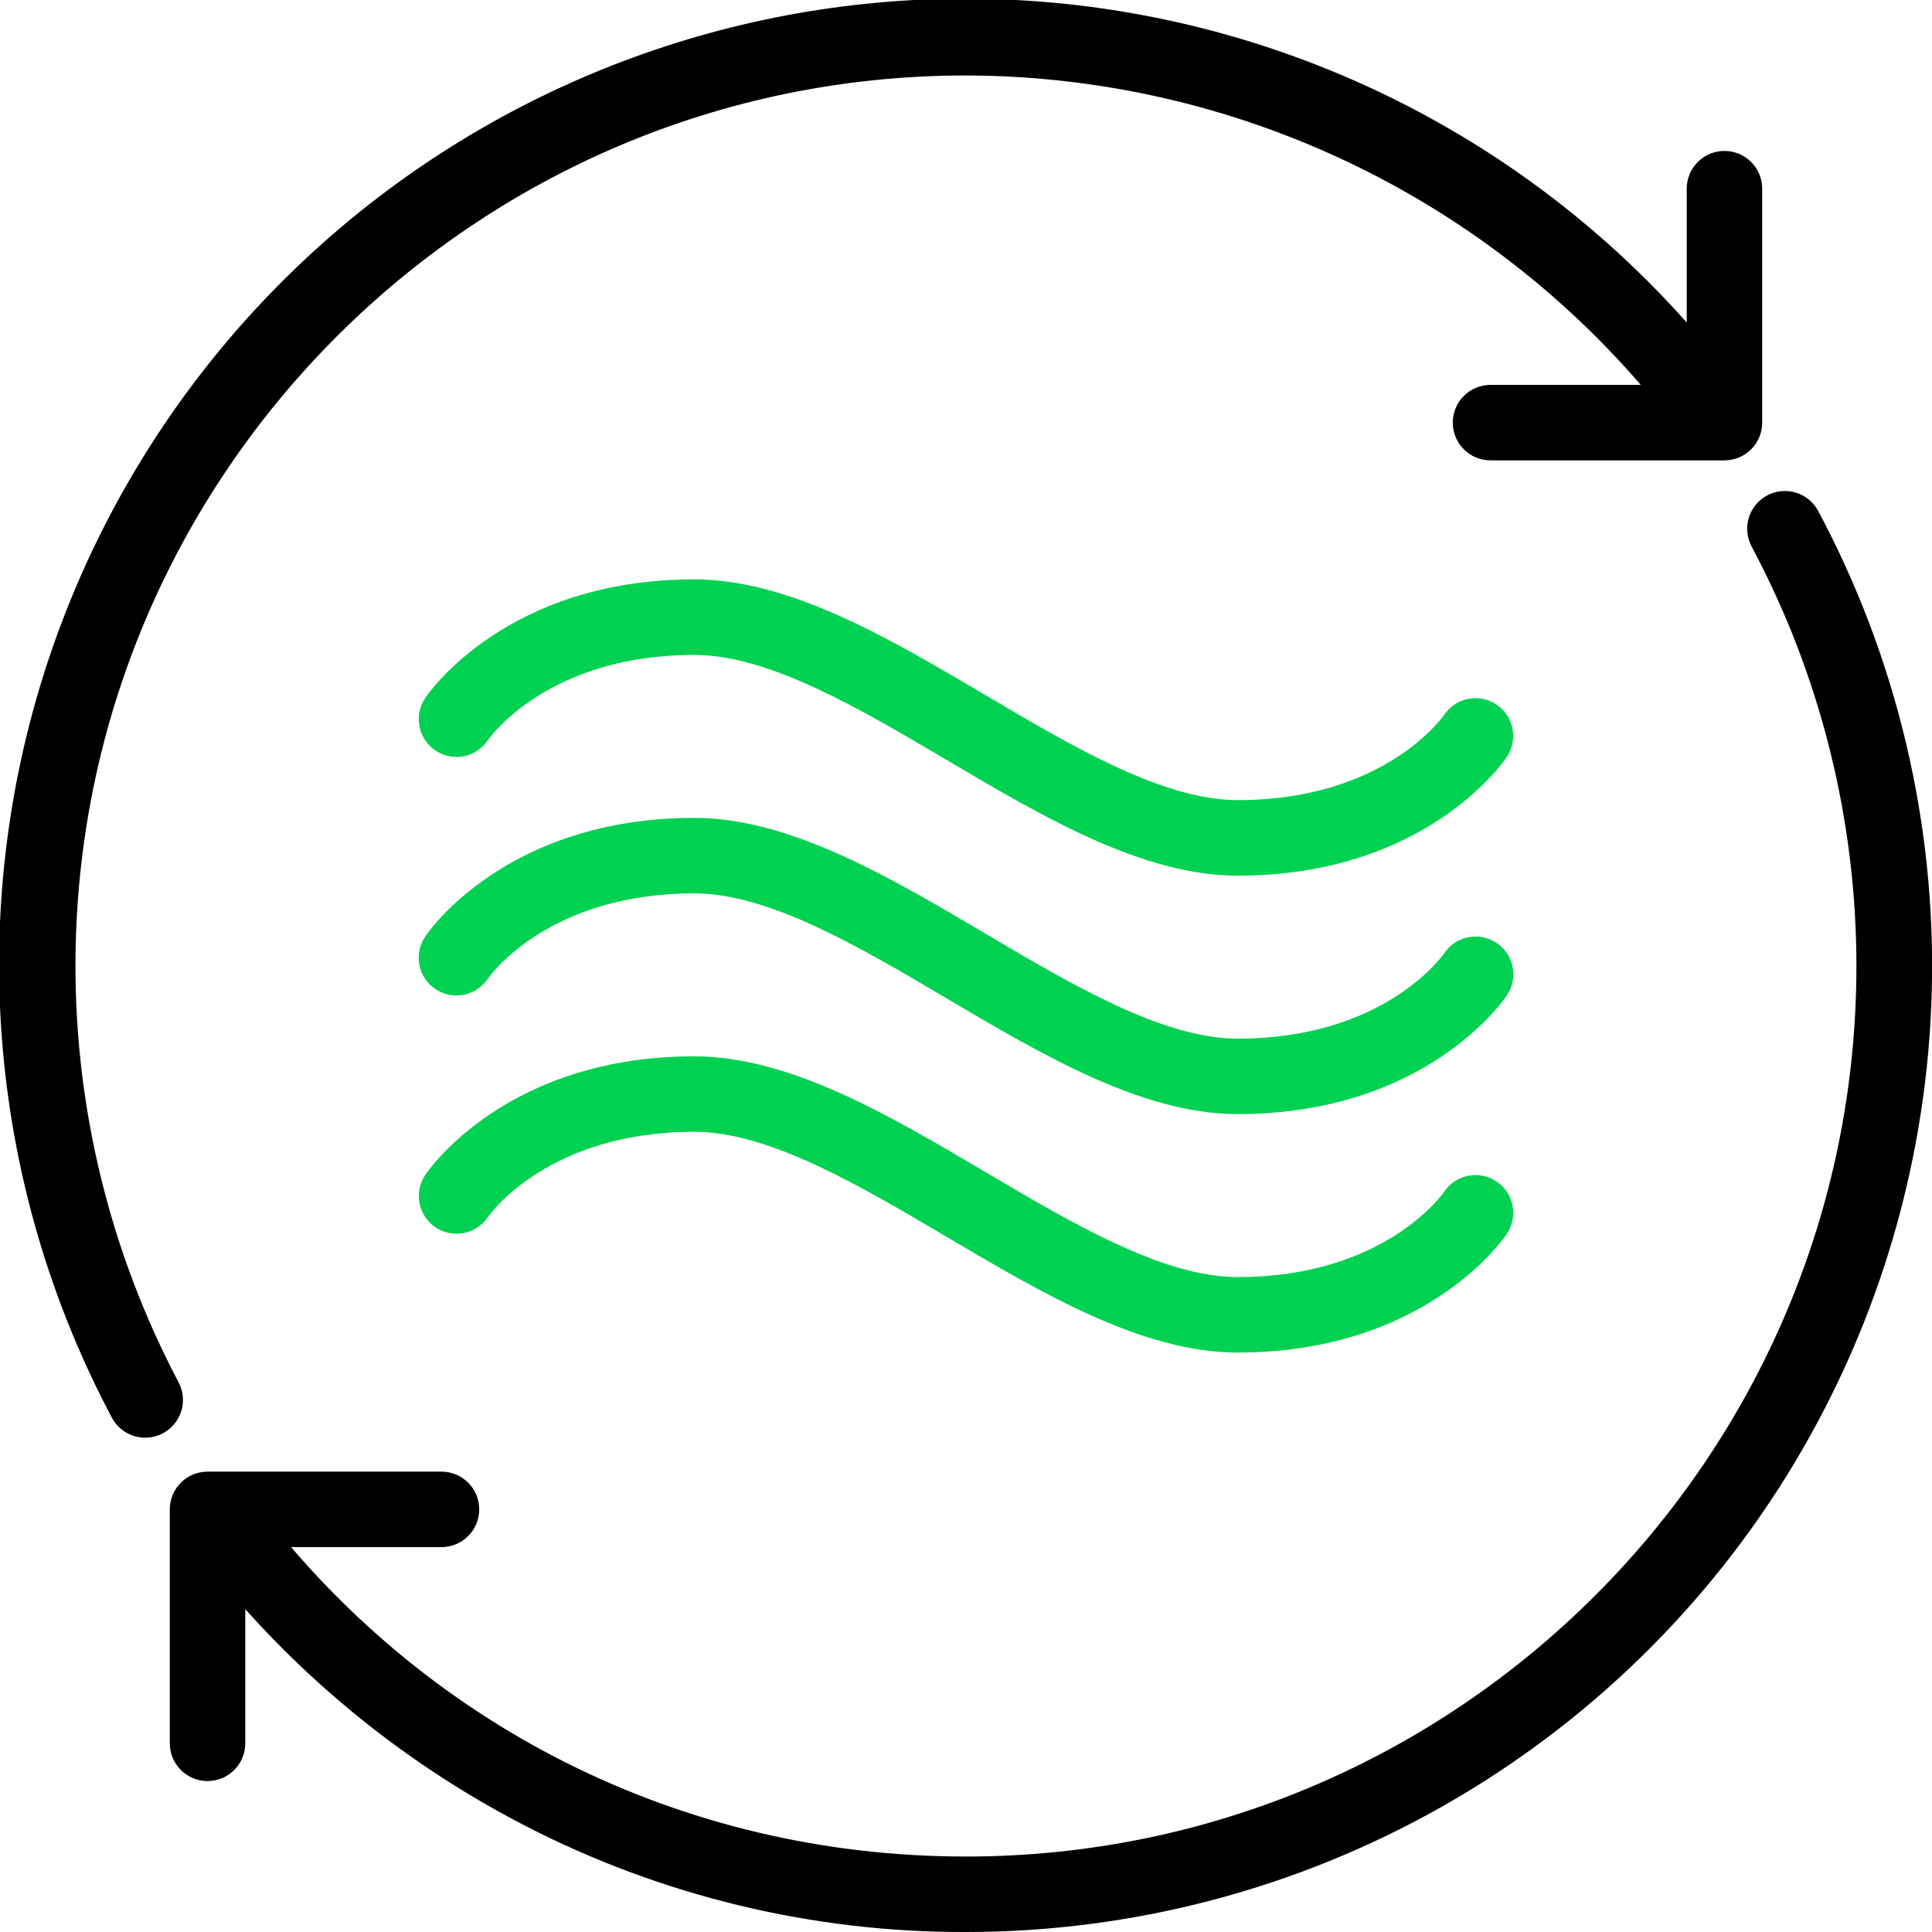 <svg id="vector" xmlns="http://www.w3.org/2000/svg" width="512" height="512" viewBox="0 0 512 512">
    <defs>
        <clipPath id="clip_path_0">
            <path d="M0,0h512v512h-512z"/>
        </clipPath>
    </defs>
    <g id="g_0">
        <path fill="#000000"
              d="M256,512C215.43,512.13 175.42,502.5 139.34,483.93C104.5,466 74.2,440.37 50.72,409C49.93,407.95 49.36,406.75 49.03,405.48C48.71,404.21 48.64,402.89 48.82,401.59C49.2,398.96 50.6,396.59 52.72,395C54.84,393.41 57.51,392.73 60.13,393.1C62.76,393.48 65.13,394.88 66.72,397C111.77,457.36 180.72,492 255.97,492C386.1,492 491.97,386.13 491.97,256C491.97,217.18 482.41,178.96 464.14,144.72C462.93,142.39 462.69,139.67 463.47,137.16C464.24,134.65 465.98,132.54 468.3,131.3C470.61,130.06 473.33,129.78 475.85,130.53C478.37,131.27 480.5,132.98 481.77,135.28C502.63,174.29 513.03,218.03 511.95,262.25C510.86,306.47 498.35,349.66 475.61,387.6C452.87,425.54 420.69,456.94 382.2,478.74C343.71,500.55 300.23,512 256,512Z"
              clip-path="url(#clip_path_0)"/>
        <path fill="#000000"
              d="M38.49,381C36.67,381 34.88,380.51 33.33,379.57C31.77,378.63 30.49,377.29 29.64,375.68C-0.68,318.56 -8.26,252.08 8.42,189.6C25.11,127.12 64.82,73.26 119.58,38.87C174.35,4.47 240.1,-7.93 303.63,4.16C367.16,16.26 423.76,51.95 462.05,104.06C463.45,106.2 463.98,108.79 463.54,111.3C463.09,113.82 461.69,116.07 459.64,117.59C457.59,119.11 455.03,119.78 452.49,119.48C449.96,119.17 447.63,117.9 446,115.94C423.99,86.25 395.36,62.11 362.37,45.46C329.38,28.8 292.95,20.08 256,20C125.87,20 20,125.87 20,256C20,294.45 29.38,332.32 47.32,366.32C48.13,367.84 48.53,369.55 48.48,371.27C48.43,373 47.94,374.68 47.05,376.15C46.16,377.63 44.91,378.85 43.41,379.7C41.91,380.55 40.21,381 38.49,381Z"/>
        <path fill="#000000"
              d="M457,122H395C392.35,122 389.8,120.95 387.93,119.07C386.05,117.2 385,114.65 385,112C385,109.35 386.05,106.8 387.93,104.93C389.8,103.05 392.35,102 395,102H447V50C447,47.35 448.05,44.8 449.93,42.93C451.8,41.05 454.35,40 457,40C459.65,40 462.2,41.05 464.07,42.93C465.95,44.8 467,47.35 467,50V112C467,114.65 465.95,117.2 464.07,119.07C462.2,120.95 459.65,122 457,122Z"/>
        <path fill="#000000"
              d="M55,472C52.35,472 49.8,470.95 47.93,469.07C46.05,467.2 45,464.65 45,462V400C45,397.35 46.05,394.8 47.93,392.93C49.8,391.05 52.35,390 55,390H117C119.65,390 122.2,391.05 124.07,392.93C125.95,394.8 127,397.35 127,400C127,402.65 125.95,405.2 124.07,407.07C122.2,408.95 119.65,410 117,410H65V462C65,464.65 63.95,467.2 62.07,469.07C60.2,470.95 57.65,472 55,472Z"/>
        <path fill="#00D151"
              d="M328,232.06C302.77,232.06 276.41,216.49 250.91,201.42C227.73,187.73 203.77,173.56 184,173.56C145.41,173.56 129.91,195.26 129.27,196.18C128.54,197.27 127.6,198.2 126.5,198.93C125.4,199.65 124.18,200.16 122.89,200.41C121.6,200.66 120.27,200.65 118.99,200.39C117.7,200.13 116.47,199.62 115.39,198.88C114.3,198.15 113.36,197.21 112.64,196.11C111.91,195.02 111.41,193.79 111.16,192.5C110.91,191.21 110.91,189.89 111.17,188.6C111.43,187.31 111.95,186.09 112.68,185C113.54,183.71 134.22,153.54 184,153.54C209.23,153.54 235.59,169.12 261.09,184.18C284.27,197.88 308.23,212.04 328,212.04C366.59,212.04 382.09,190.34 382.73,189.42C384.21,187.23 386.51,185.71 389.11,185.21C391.71,184.71 394.4,185.25 396.6,186.73C398.79,188.21 400.31,190.5 400.82,193.1C401.33,195.7 400.79,198.39 399.32,200.59C398.46,201.89 377.78,232.06 328,232.06Z"/>
        <path fill="#00D151"
              d="M328,295.25C302.77,295.25 276.41,279.67 250.91,264.61C227.73,250.91 203.77,236.75 184,236.75C145.41,236.75 129.91,258.45 129.27,259.37C128.54,260.46 127.6,261.4 126.5,262.13C125.41,262.86 124.18,263.37 122.89,263.62C121.6,263.87 120.27,263.87 118.98,263.61C117.69,263.35 116.46,262.84 115.37,262.1C114.28,261.37 113.35,260.42 112.62,259.33C111.89,258.23 111.39,257 111.14,255.71C110.89,254.42 110.9,253.09 111.16,251.8C111.43,250.51 111.94,249.29 112.68,248.2C113.54,246.92 134.22,216.75 184,216.75C209.23,216.75 235.59,232.33 261.09,247.39C284.27,261.09 308.23,275.25 328,275.25C366.59,275.25 382.09,253.55 382.73,252.63C383.46,251.54 384.4,250.6 385.5,249.87C386.59,249.14 387.82,248.63 389.11,248.38C390.4,248.13 391.73,248.13 393.02,248.39C394.31,248.65 395.53,249.16 396.63,249.9C397.72,250.63 398.65,251.57 399.38,252.67C400.1,253.77 400.61,255 400.86,256.29C401.11,257.58 401.1,258.91 400.84,260.2C400.57,261.49 400.06,262.71 399.32,263.8C398.46,265.08 377.78,295.25 328,295.25Z"/>
        <path fill="#00D151"
              d="M328,358.44C302.77,358.44 276.41,342.86 250.91,327.8C227.73,314.1 203.77,299.94 184,299.94C145.41,299.94 129.91,321.64 129.27,322.56C127.79,324.75 125.49,326.27 122.89,326.77C120.29,327.27 117.6,326.73 115.4,325.25C113.21,323.77 111.69,321.48 111.18,318.88C110.67,316.29 111.21,313.59 112.68,311.39C113.54,310.11 134.22,279.94 184,279.94C209.23,279.94 235.59,295.51 261.09,310.58C284.27,324.27 308.23,338.44 328,338.44C366.59,338.44 382.09,316.74 382.73,315.82C384.21,313.62 386.51,312.1 389.11,311.59C391.72,311.08 394.42,311.63 396.61,313.11C398.82,314.6 400.34,316.89 400.84,319.5C401.35,322.1 400.8,324.8 399.32,327C398.46,328.27 377.78,358.44 328,358.44Z"/>
    </g>
</svg>
